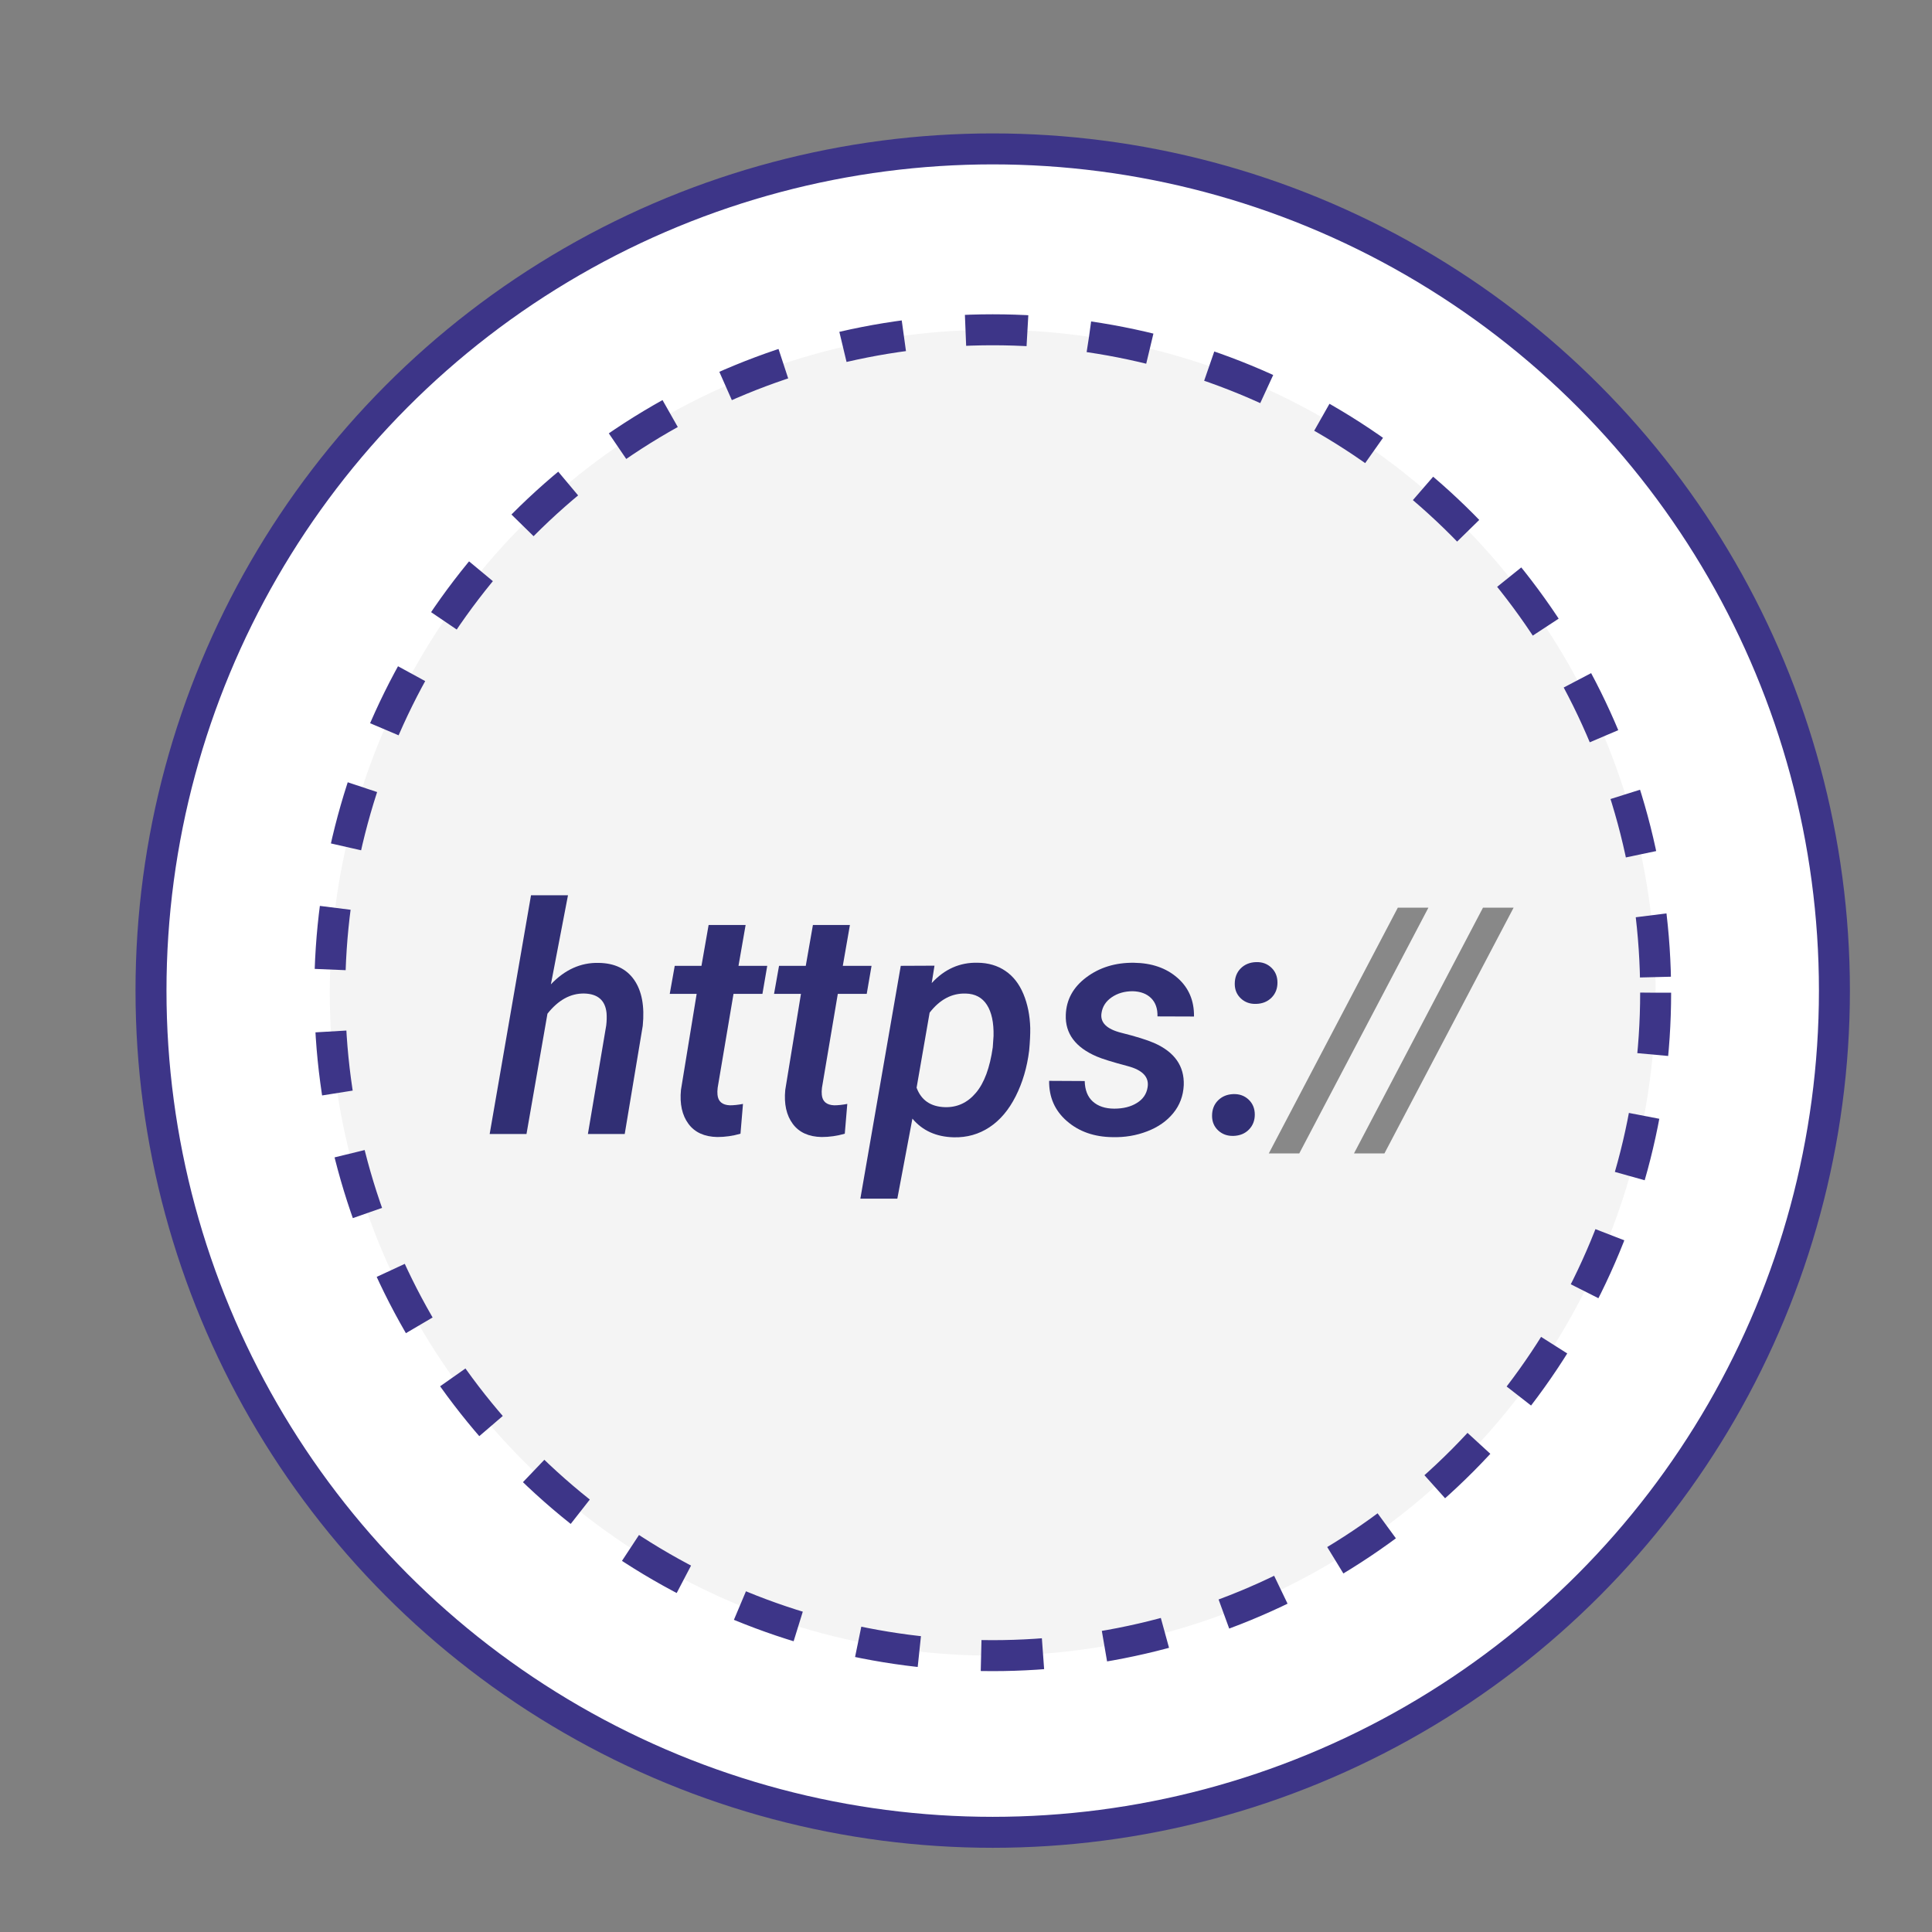 <?xml version="1.0" encoding="utf-8"?>
<!-- Generator: Adobe Illustrator 17.0.0, SVG Export Plug-In . SVG Version: 6.00 Build 0)  -->
<!DOCTYPE svg PUBLIC "-//W3C//DTD SVG 1.1//EN" "http://www.w3.org/Graphics/SVG/1.1/DTD/svg11.dtd">
<svg version="1.1" id="图层_1" xmlns="http://www.w3.org/2000/svg" xmlns:xlink="http://www.w3.org/1999/xlink" x="0px" y="0px"
	 width="62.387px" height="62.387px" viewBox="7.078 6.078 62.387 62.387" enable-background="new 7.078 6.078 62.387 62.387"
	 xml:space="preserve">
<rect x="7.078" y="6.078" width="62.387" height="62.387" fill="#808080" stroke="none"/>
<circle fill="#FFFFFF" stroke="#3D3588" stroke-miterlimit="10" cx="39.134" cy="38.066" r="27.18"/>
<circle fill="#F4F4F4" stroke="#3D3588" stroke-miterlimit="10" stroke-dasharray="2" cx="39.134" cy="38.134" r="21.407"/>
<g>
	<rect x="14.15" y="33.904" fill="none" width="49.967" height="19.502"/>
	<path fill="#312F74" d="M24.867,37.864c0.452-0.475,0.965-0.706,1.541-0.693c0.515,0.007,0.897,0.189,1.147,0.547
		c0.249,0.358,0.342,0.854,0.278,1.486l-0.582,3.493h-1.189l0.592-3.508c0.017-0.145,0.02-0.278,0.01-0.402
		c-0.043-0.408-0.284-0.617-0.723-0.627c-0.441-0.007-0.836,0.211-1.185,0.652l-0.677,3.885H22.89l1.335-7.709h1.194L24.867,37.864z
		"/>
	<path fill="#312F74" d="M31.155,35.947l-0.23,1.32h0.928l-0.155,0.904h-0.934l-0.512,3.033c-0.01,0.084-0.012,0.158-0.005,0.225
		c0.02,0.218,0.154,0.331,0.401,0.341c0.124,0,0.265-0.015,0.422-0.045l-0.081,0.962c-0.248,0.072-0.497,0.107-0.748,0.107
		c-0.415-0.008-0.726-0.148-0.931-0.424c-0.206-0.277-0.287-0.643-0.243-1.098l0.507-3.101h-0.869l0.161-0.904h0.863l0.231-1.32
		H31.155z"/>
	<path fill="#312F74" d="M34.523,35.947l-0.23,1.32h0.928l-0.155,0.904h-0.934l-0.512,3.033c-0.01,0.084-0.012,0.158-0.005,0.225
		c0.02,0.218,0.154,0.331,0.401,0.341c0.124,0,0.265-0.015,0.422-0.045l-0.081,0.962c-0.248,0.072-0.497,0.107-0.748,0.107
		c-0.415-0.008-0.726-0.148-0.931-0.424c-0.206-0.277-0.287-0.643-0.243-1.098l0.507-3.101h-0.869l0.161-0.904h0.863l0.231-1.32
		H34.523z"/>
	<path fill="#312F74" d="M40.311,40.002c-0.067,0.542-0.212,1.034-0.435,1.476c-0.223,0.442-0.505,0.775-0.848,1.001
		c-0.344,0.227-0.728,0.334-1.152,0.324c-0.565-0.014-1.011-0.215-1.335-0.603l-0.487,2.585H34.86l1.305-7.519l1.089-0.005
		l-0.09,0.562c0.415-0.452,0.909-0.67,1.48-0.657c0.345,0.003,0.645,0.091,0.898,0.263c0.255,0.172,0.449,0.423,0.585,0.75
		s0.208,0.693,0.219,1.094C40.349,39.479,40.337,39.721,40.311,40.002z M39.136,39.897l0.025-0.366
		c0.01-0.432-0.062-0.767-0.214-1.004s-0.38-0.359-0.685-0.366c-0.448-0.013-0.836,0.192-1.165,0.617l-0.421,2.424
		c0.15,0.405,0.457,0.614,0.918,0.628c0.395,0.01,0.727-0.144,0.996-0.462C38.861,41.049,39.042,40.559,39.136,39.897z"/>
	<path fill="#312F74" d="M44.135,41.192c0.057-0.331-0.158-0.561-0.646-0.689c-0.486-0.129-0.818-0.232-0.996-0.309
		c-0.689-0.295-1.022-0.743-0.999-1.346c0.017-0.488,0.238-0.893,0.665-1.212s0.938-0.476,1.533-0.469
		c0.576,0.007,1.045,0.169,1.408,0.487s0.541,0.734,0.534,1.249l-1.179-0.004c0.006-0.252-0.063-0.448-0.206-0.59
		c-0.144-0.142-0.342-0.216-0.593-0.223c-0.264,0-0.49,0.065-0.68,0.196c-0.189,0.13-0.299,0.301-0.329,0.512
		c-0.047,0.305,0.168,0.516,0.643,0.635c0.476,0.119,0.826,0.229,1.055,0.328c0.662,0.291,0.981,0.746,0.958,1.365
		c-0.017,0.345-0.13,0.645-0.339,0.901c-0.209,0.256-0.489,0.452-0.841,0.587c-0.351,0.136-0.724,0.198-1.119,0.188
		c-0.592-0.007-1.083-0.179-1.473-0.517s-0.581-0.771-0.575-1.301l1.149,0.006c0.007,0.291,0.094,0.512,0.262,0.662
		c0.167,0.15,0.396,0.228,0.688,0.23c0.294,0,0.539-0.061,0.735-0.184C43.986,41.574,44.101,41.406,44.135,41.192z"/>
	<path fill="#312F74" d="M46.217,42.11c0-0.203,0.064-0.369,0.193-0.498s0.294-0.197,0.494-0.204
		c0.197-0.007,0.362,0.053,0.495,0.179c0.132,0.125,0.198,0.287,0.198,0.484c0,0.193-0.064,0.355-0.191,0.484
		s-0.293,0.196-0.497,0.203c-0.197,0.006-0.361-0.053-0.494-0.176C46.283,42.458,46.217,42.301,46.217,42.11z M46.95,37.849
		c0-0.204,0.064-0.371,0.192-0.5c0.129-0.129,0.294-0.196,0.495-0.203c0.197-0.007,0.362,0.053,0.494,0.178s0.198,0.287,0.198,0.484
		c0,0.194-0.063,0.356-0.19,0.484c-0.128,0.129-0.293,0.197-0.497,0.203c-0.197,0.007-0.362-0.051-0.494-0.175
		C47.016,38.197,46.95,38.04,46.95,37.849z"/>
	<path fill="#888888" d="M49.033,43.324h-0.984l4.166-7.935h0.988L49.033,43.324z"/>
	<path fill="#888888" d="M51.783,43.324H50.8l4.165-7.935h0.989L51.783,43.324z"/>
</g>
</svg>
